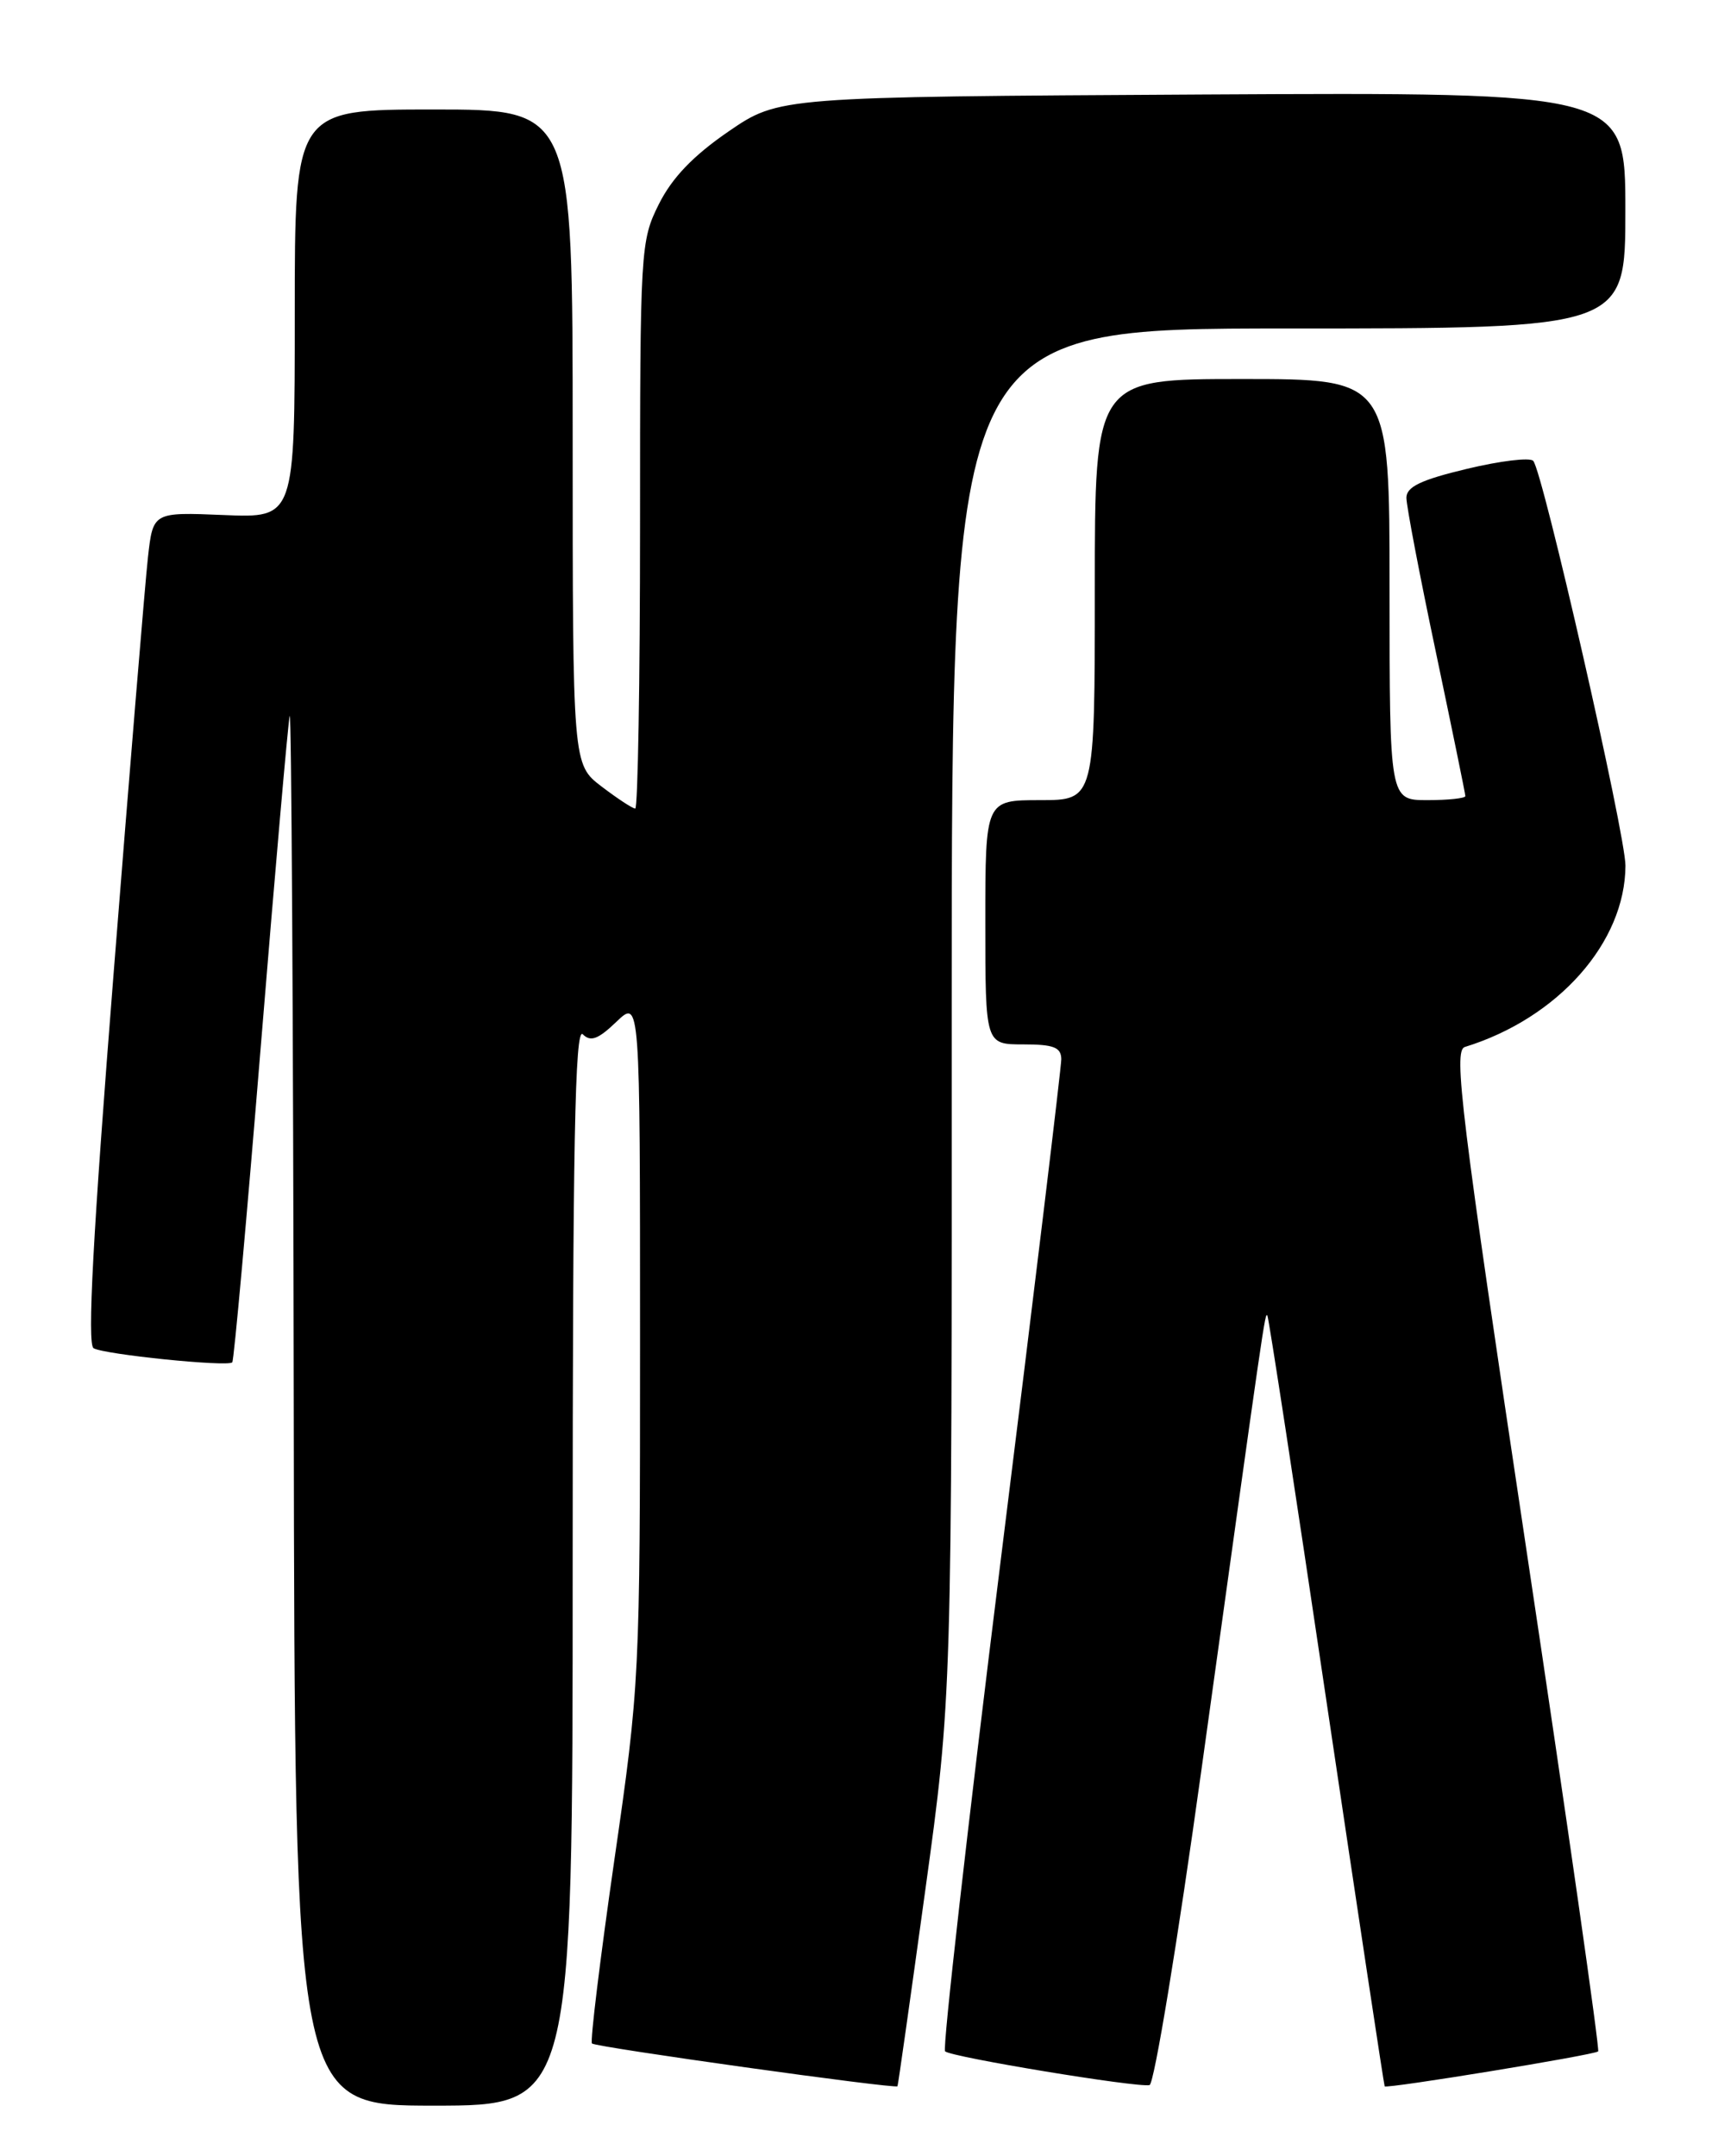 <?xml version="1.0" encoding="UTF-8" standalone="no"?>
<!DOCTYPE svg PUBLIC "-//W3C//DTD SVG 1.1//EN" "http://www.w3.org/Graphics/SVG/1.1/DTD/svg11.dtd" >
<svg xmlns="http://www.w3.org/2000/svg" xmlns:xlink="http://www.w3.org/1999/xlink" version="1.1" viewBox="0 0 204 256">
 <g >
 <path fill="currentColor"
d=" M 68.00 185.80 C 68.00 135.94 68.27 121.87 69.20 122.80 C 70.13 123.73 71.02 123.40 73.20 121.31 C 76.00 118.63 76.00 118.63 76.00 159.18 C 76.00 199.15 75.96 200.04 72.93 220.97 C 71.25 232.65 70.06 242.39 70.29 242.62 C 70.73 243.06 106.34 248.04 106.57 247.70 C 106.64 247.59 108.12 237.15 109.86 224.50 C 113.03 201.50 113.03 201.50 113.01 120.25 C 113.00 39.00 113.00 39.00 153.00 39.00 C 193.00 39.00 193.00 39.00 193.00 24.97 C 193.00 10.95 193.00 10.95 142.75 11.22 C 92.50 11.50 92.50 11.50 86.49 15.62 C 82.29 18.51 79.81 21.10 78.24 24.23 C 76.05 28.61 76.00 29.52 76.00 62.36 C 76.00 80.86 75.74 96.00 75.43 96.00 C 75.12 96.00 73.32 94.82 71.43 93.38 C 68.00 90.76 68.00 90.76 68.00 51.88 C 68.00 13.00 68.00 13.00 51.50 13.00 C 35.00 13.00 35.00 13.00 35.00 37.25 C 35.00 61.50 35.00 61.50 26.58 61.15 C 18.17 60.80 18.17 60.80 17.57 66.15 C 17.24 69.09 15.41 91.28 13.50 115.45 C 11.03 146.65 10.34 159.59 11.11 160.07 C 12.31 160.81 27.02 162.31 27.58 161.75 C 27.78 161.56 29.31 144.55 30.99 123.95 C 32.67 103.35 34.20 85.83 34.40 85.00 C 34.60 84.17 34.82 120.96 34.88 166.75 C 35.00 250.00 35.00 250.00 51.50 250.00 C 68.00 250.00 68.00 250.00 68.00 185.80 Z  M 142.69 209.92 C 150.23 155.66 150.20 155.86 150.49 156.19 C 150.64 156.36 153.80 176.97 157.51 202.00 C 161.23 227.03 164.34 247.59 164.42 247.71 C 164.66 248.02 189.35 243.98 189.77 243.56 C 189.97 243.36 186.14 216.56 181.25 184.00 C 173.49 132.29 172.56 124.74 173.93 124.31 C 185.00 120.90 192.98 111.90 193.01 102.78 C 193.03 99.13 183.19 55.95 182.06 54.72 C 181.67 54.29 178.12 54.72 174.17 55.67 C 168.73 56.97 167.00 57.80 167.00 59.10 C 167.00 60.05 168.57 68.29 170.50 77.43 C 172.42 86.57 174.00 94.26 174.00 94.52 C 174.00 94.78 171.97 95.00 169.50 95.00 C 165.00 95.00 165.00 95.00 165.00 70.00 C 165.00 45.00 165.00 45.00 147.50 45.00 C 130.00 45.00 130.00 45.00 130.00 70.00 C 130.00 95.00 130.00 95.00 123.50 95.00 C 117.00 95.00 117.00 95.00 117.00 109.50 C 117.00 124.00 117.00 124.00 121.50 124.00 C 125.11 124.00 126.00 124.34 126.02 125.75 C 126.02 126.71 122.79 153.48 118.83 185.24 C 114.88 216.99 111.90 243.23 112.22 243.55 C 112.90 244.23 135.03 247.88 136.50 247.56 C 137.05 247.43 139.84 230.50 142.69 209.92 Z "/>
</g>
</svg>